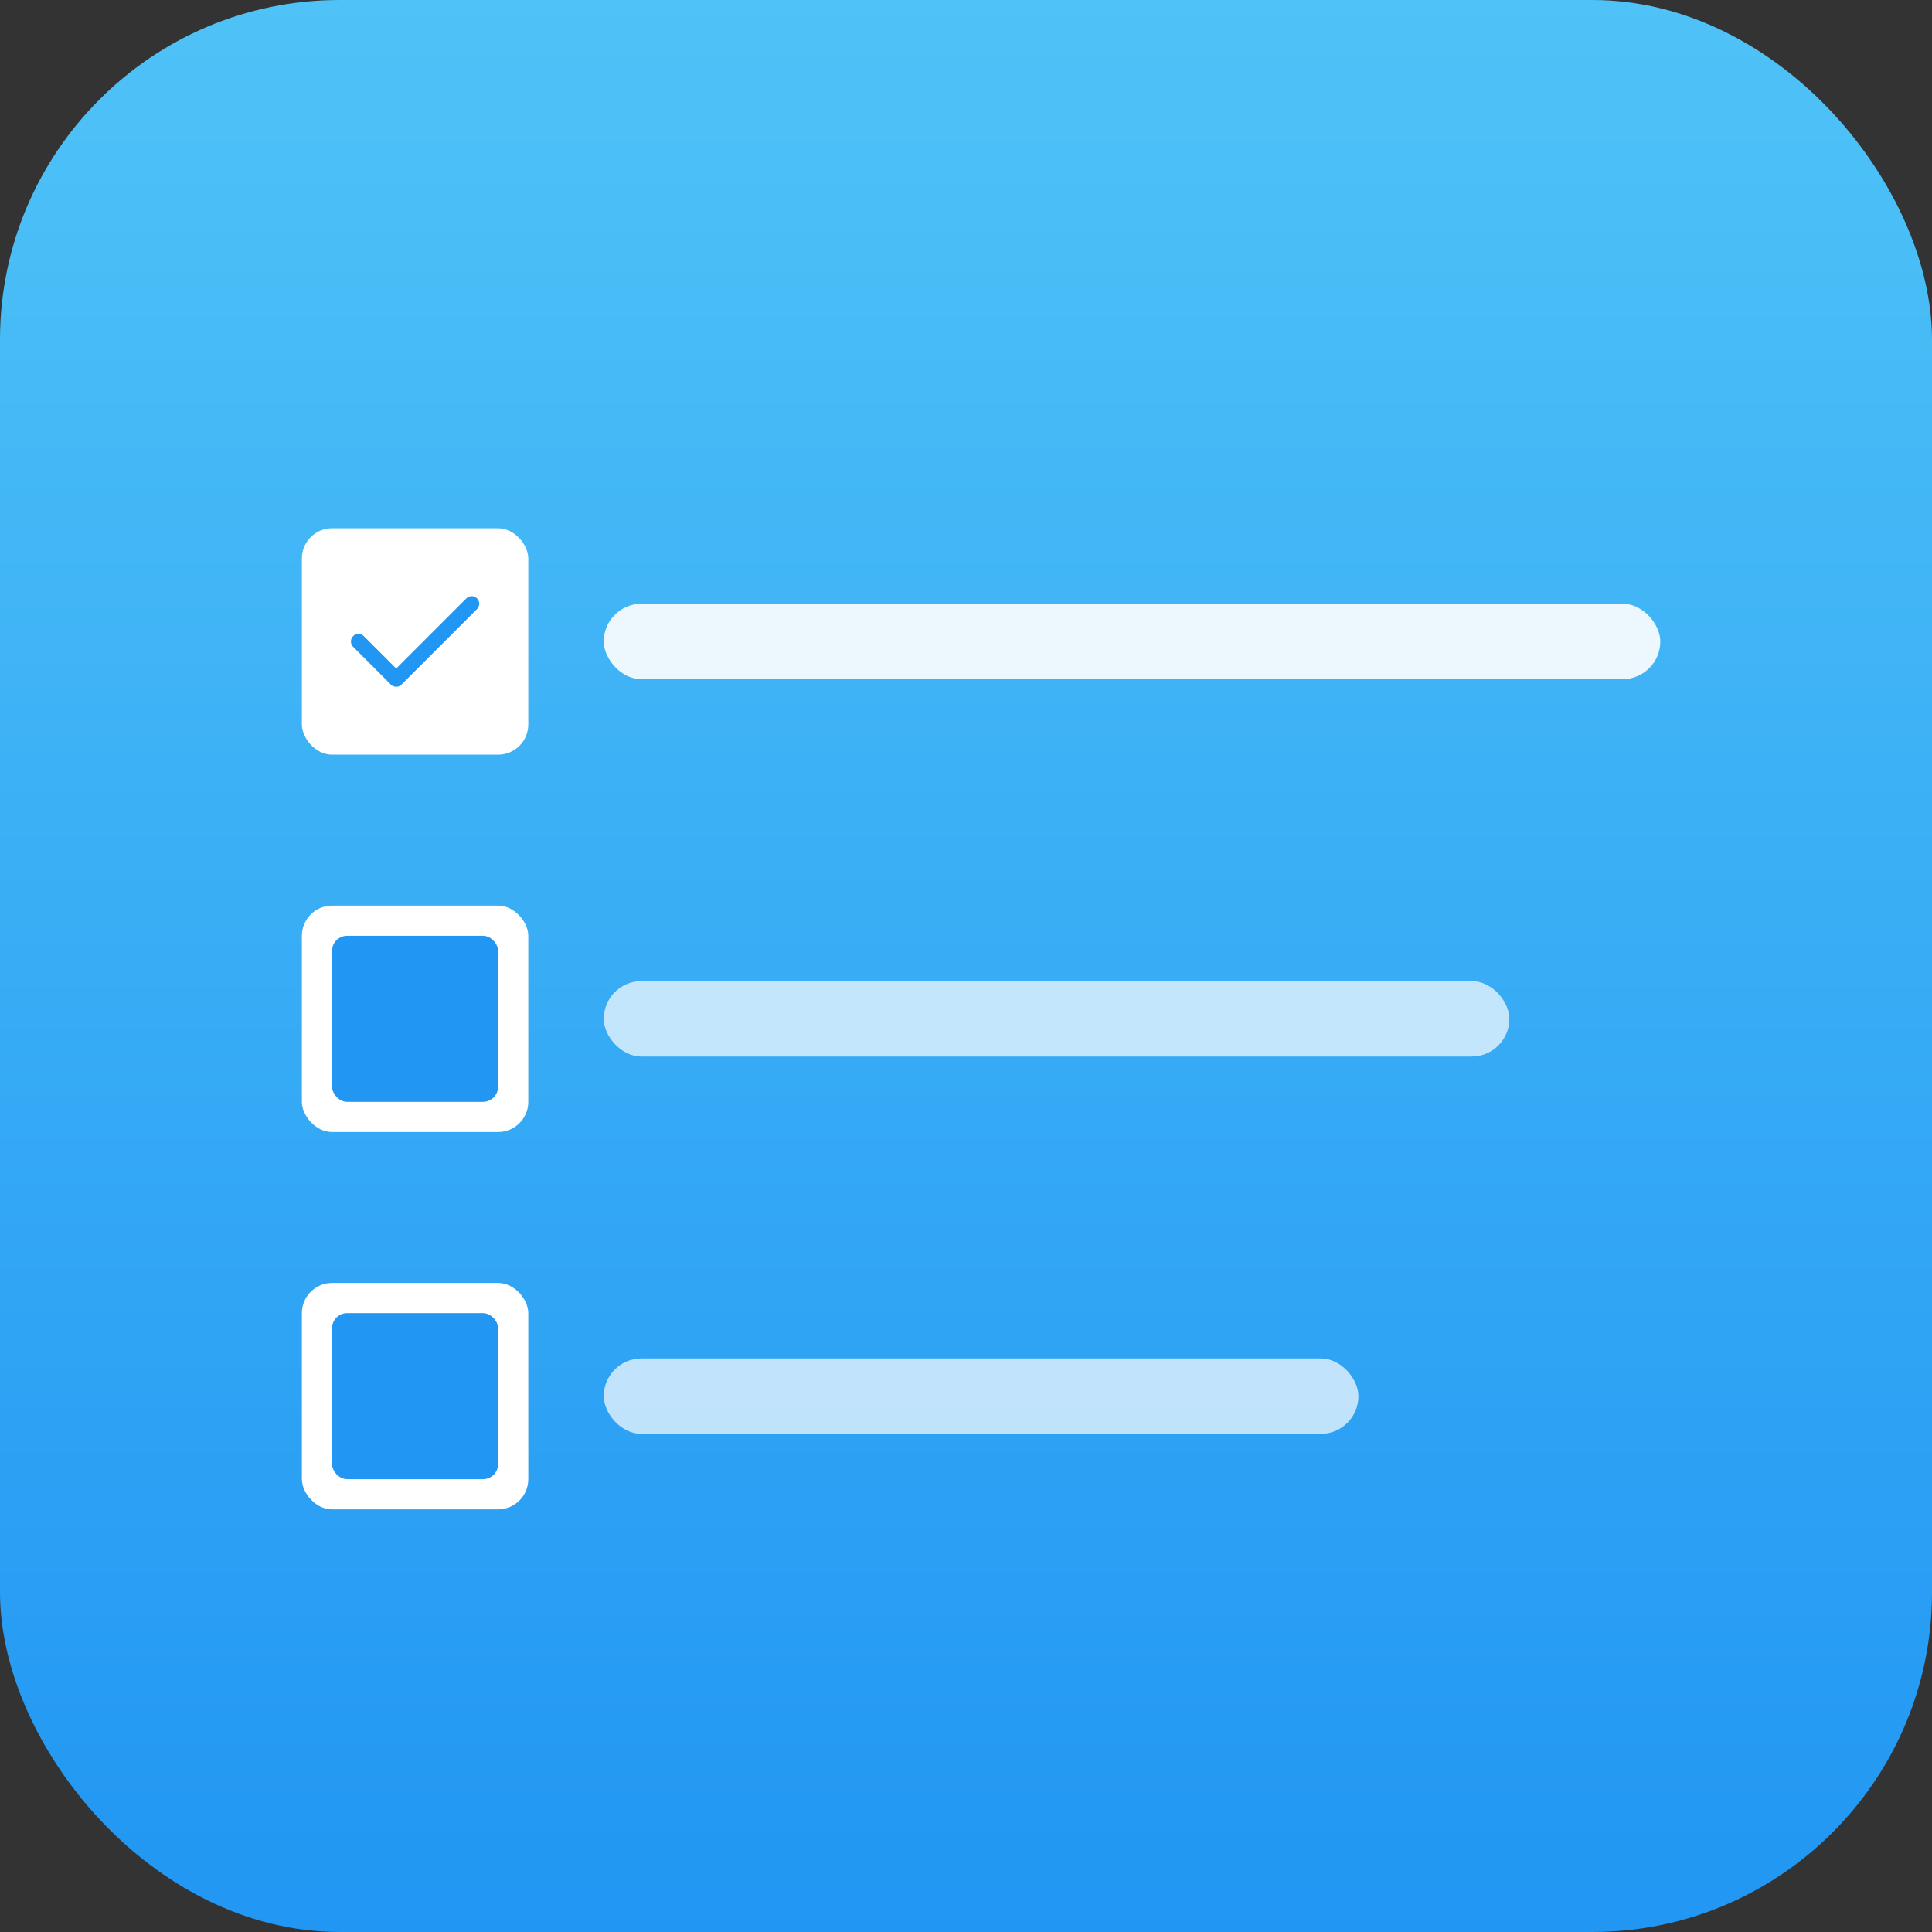 <svg width="512" height="512" viewBox="0 0 512 512" xmlns="http://www.w3.org/2000/svg">
  <rect x="0" y="0" width="512" height="512" fill="#333333" stroke="none"/>
  <defs>
    <linearGradient id="bgGradient" x1="0%" y1="0%" x2="0%" y2="100%">
      <stop offset="0%" style="stop-color:#4FC3F7;stop-opacity:1" />
      <stop offset="100%" style="stop-color:#2196F3;stop-opacity:1" />
    </linearGradient>
  </defs>
  
  <!-- Background with rounded corners -->
  <rect width="512" height="512" rx="90" ry="90" fill="url(#bgGradient)"/>
  
  <!-- First task item (completed) -->
  <g transform="translate(80, 140)">
    <!-- Checkbox background -->
    <rect x="0" y="0" width="60" height="60" rx="8" ry="8" fill="white" stroke="none"/>
    <!-- Checkmark -->
    <path d="M15 30 L25 40 L45 20" stroke="#2196F3" stroke-width="4" fill="none" stroke-linecap="round" stroke-linejoin="round"/>
    <!-- Task line -->
    <rect x="80" y="20" width="280" height="20" rx="10" ry="10" fill="rgba(255,255,255,0.9)"/>
  </g>
  
  <!-- Second task item -->
  <g transform="translate(80, 240)">
    <!-- Checkbox background -->
    <rect x="0" y="0" width="60" height="60" rx="8" ry="8" fill="white" stroke="none"/>
    <!-- Empty checkbox -->
    <rect x="8" y="8" width="44" height="44" rx="4" ry="4" fill="#2196F3"/>
    <!-- Task line -->
    <rect x="80" y="20" width="240" height="20" rx="10" ry="10" fill="rgba(255,255,255,0.7)"/>
  </g>
  
  <!-- Third task item -->
  <g transform="translate(80, 340)">
    <!-- Checkbox background -->
    <rect x="0" y="0" width="60" height="60" rx="8" ry="8" fill="white" stroke="none"/>
    <!-- Empty checkbox -->
    <rect x="8" y="8" width="44" height="44" rx="4" ry="4" fill="#2196F3"/>
    <!-- Task line -->
    <rect x="80" y="20" width="200" height="20" rx="10" ry="10" fill="rgba(255,255,255,0.7)"/>
  </g>
</svg>